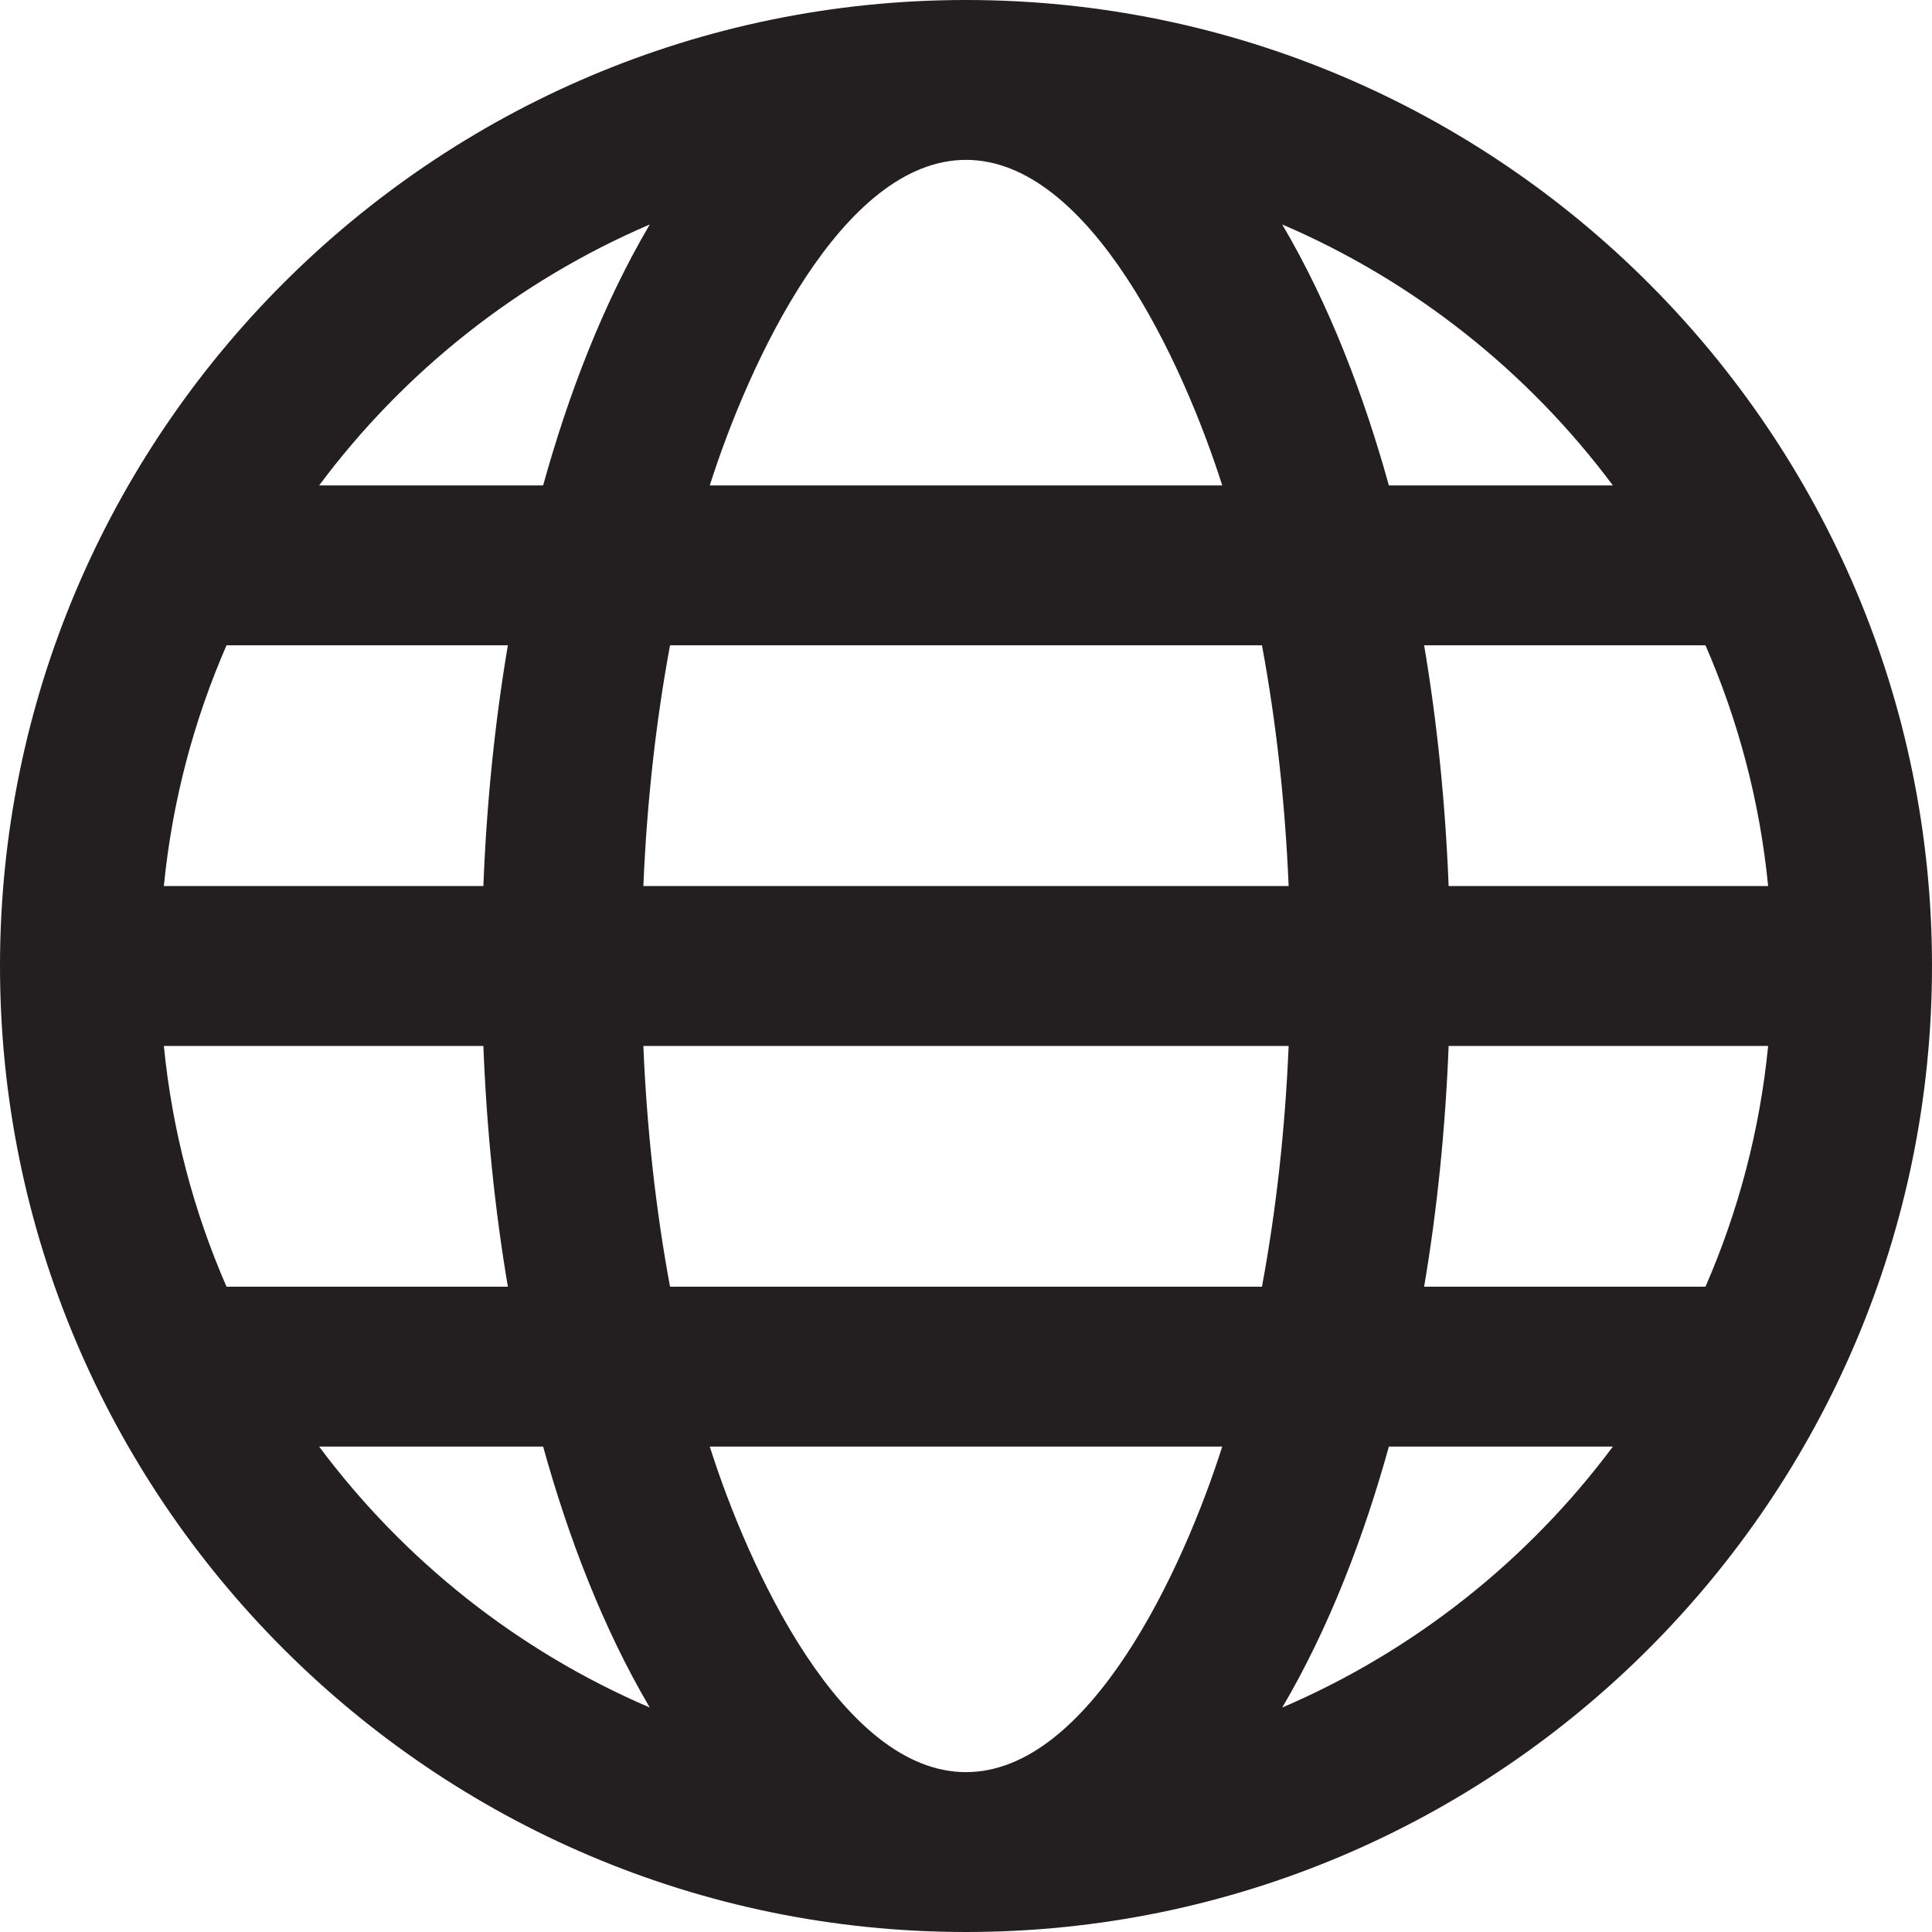 <svg width="16" height="16" viewBox="0 0 16 16" fill="none" xmlns="http://www.w3.org/2000/svg">
<g clip-path="url(#clip0_140_2547)">
<path d="M8 0C3.582 0 0 3.597 0 8C0 12.401 3.58 16 8 16C12.418 16 16 12.403 16 8C16 3.599 12.42 0 8 0ZM14.124 5.344C14.395 5.966 14.574 6.636 14.643 7.338H11.997C11.97 6.651 11.902 5.982 11.794 5.344H14.124ZM13.357 4.02H11.502C11.296 3.277 11.009 2.521 10.619 1.859C11.711 2.327 12.655 3.078 13.357 4.02ZM8 1.324C9.027 1.324 9.801 3.011 10.122 4.02H5.878C6.196 3.019 6.97 1.324 8 1.324ZM10.451 5.344C10.568 5.974 10.643 6.645 10.672 7.338H5.328C5.357 6.645 5.432 5.974 5.549 5.344H10.451ZM5.381 1.859C4.991 2.521 4.704 3.276 4.498 4.02H2.643C3.345 3.078 4.289 2.327 5.381 1.859ZM1.876 5.344H4.206C4.098 5.982 4.03 6.651 4.003 7.338H1.357C1.426 6.636 1.605 5.966 1.876 5.344ZM1.876 10.656C1.605 10.034 1.426 9.364 1.357 8.662H4.003C4.03 9.349 4.098 10.018 4.206 10.656H1.876ZM2.643 11.98H4.498C4.704 12.723 4.991 13.479 5.381 14.141C4.289 13.673 3.345 12.922 2.643 11.98ZM8 14.676C6.973 14.676 6.198 12.989 5.878 11.98H10.122C9.804 12.981 9.029 14.676 8 14.676ZM5.549 10.656C5.432 10.026 5.357 9.355 5.328 8.662H10.672C10.643 9.355 10.568 10.026 10.451 10.656H5.549ZM10.619 14.141C11.009 13.479 11.296 12.723 11.502 11.98H13.357C12.655 12.922 11.711 13.673 10.619 14.141ZM14.124 10.656H11.794C11.902 10.018 11.97 9.349 11.997 8.662H14.643C14.574 9.364 14.395 10.034 14.124 10.656Z" fill="#231F20"/>
</g>
<defs>
<clipPath id="clip0_140_2547">
<rect width="16" height="16" fill="white"/>
</clipPath>
</defs>
</svg>
